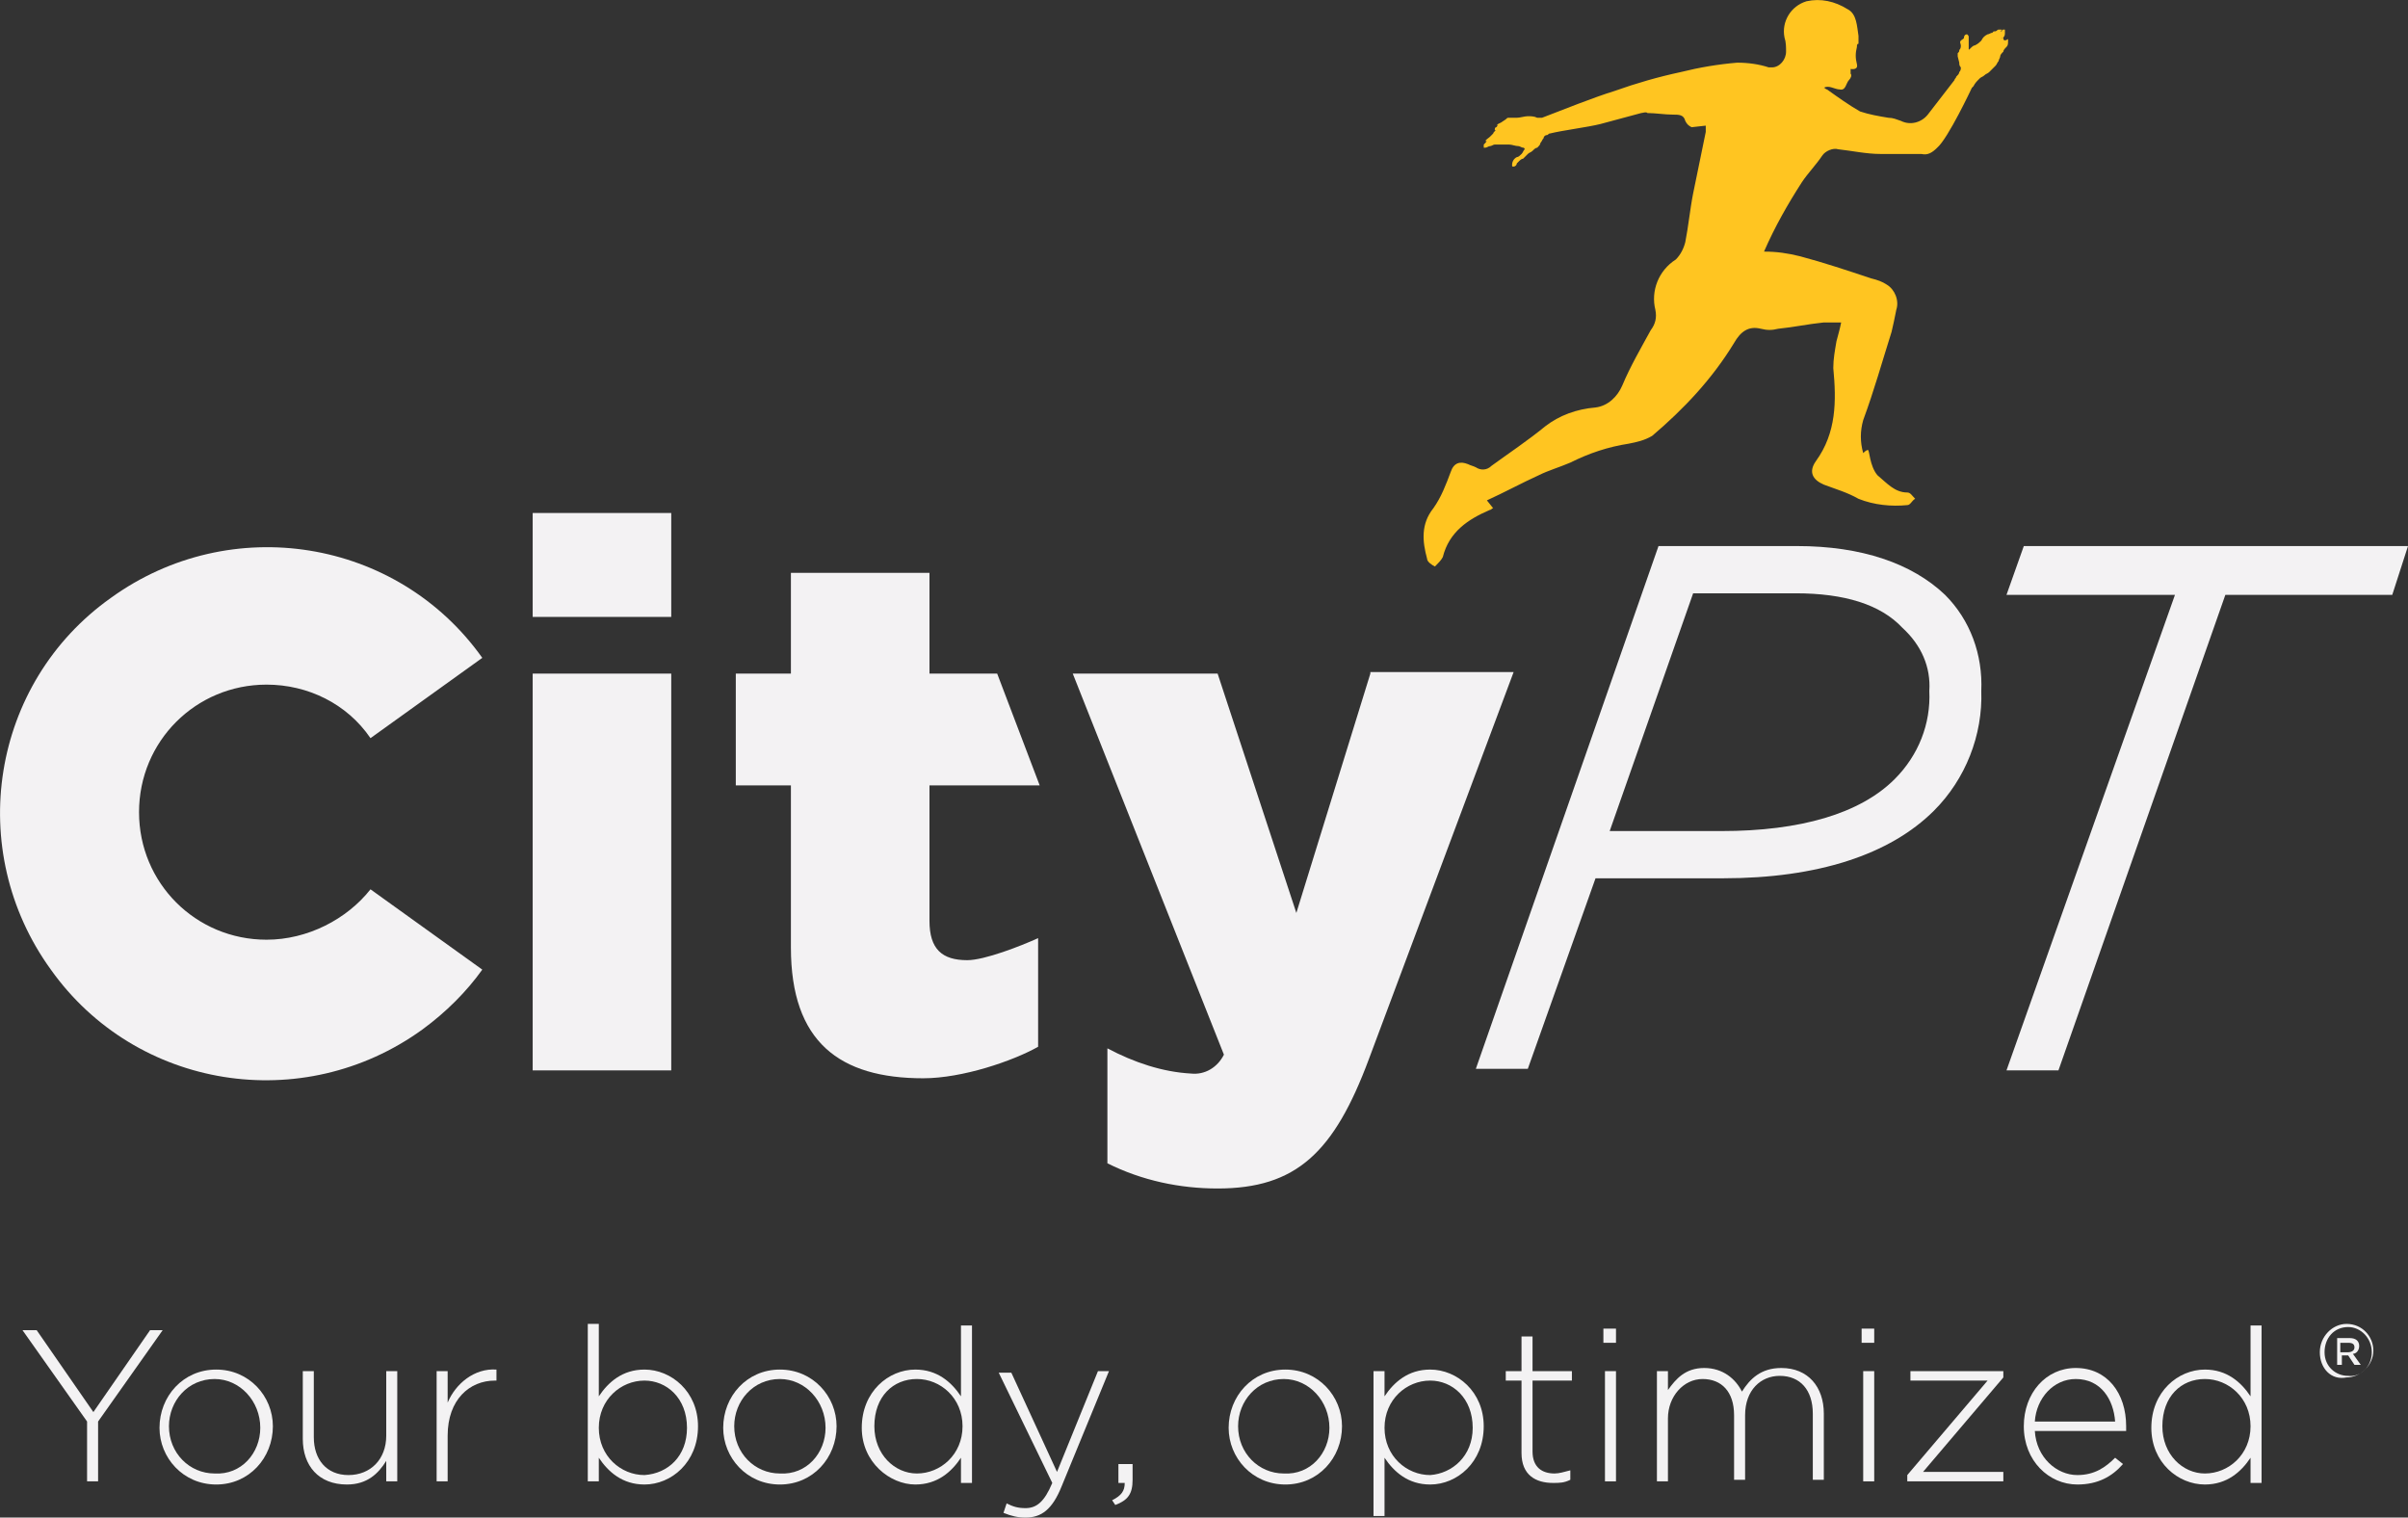 <svg xmlns="http://www.w3.org/2000/svg" xmlns:xlink="http://www.w3.org/1999/xlink" version="1.1" id="Layer_1" x="0px" y="0px" style="enable-background:new 0 0 612 396;" xml:space="preserve" viewBox="230.17 150.12 152.93 96.38">
<rect x="230.17" y="150.12" width="152.93" height="96.38" fill="#333333" stroke="none"/>
<style type="text/css">
	.st0logo{fill:#F3F2F3;}
	.st1logo{fill:#FFC521;}
</style>
<g>
	<g>
		<g>
			<path class="st0logo" d="M247.1,209.8c-4.5,0-8.1-3.6-8.1-8.1c0-4.5,3.6-8.1,8.1-8.1c2.6,0,5.1,1.2,6.6,3.4l7.1-5.1     c-5.4-7.6-16-9.3-23.6-3.8c-7.6,5.4-9.3,16-3.8,23.6c5.4,7.6,16,9.3,23.6,3.8c1.5-1.1,2.8-2.4,3.8-3.8l-7.1-5.1     C252.2,208.5,249.7,209.8,247.1,209.8"/>
			<rect x="264" y="192.9" class="st0logo" width="8.8" height="25.2"/>
			<path class="st0logo" d="M317.2,192.9l-4.7,15.2l-5-15.2h-9.2l9.6,24.2c-0.4,0.8-1.2,1.3-2.1,1.2c-1.8-0.1-3.6-0.7-5.3-1.6v7.3     c2.2,1.1,4.6,1.6,7,1.6c5,0,7.4-2.3,9.6-8.2l9.2-24.6H317.2z"/>
			<path class="st0logo" d="M296.2,200l-2.7-7.1h-4.3v-6.4h-8.8v6.4h-3.5v7.1h3.5v10.3c0,6,3.1,8.3,8.4,8.3c2.5,0,5.7-1.1,7.3-2v-6.9     c-1.1,0.5-3.4,1.4-4.5,1.4c-1.6,0-2.4-0.7-2.4-2.5V200H296.2z"/>
			<rect x="264" y="182.7" class="st0logo" width="8.8" height="6.6"/>
			<path class="st0logo" d="M344.3,184.8h-8.8L323.9,218h3.3l4.3-12.1h8.1c6,0,10.6-1.5,13.4-4.3c2-2,3.1-4.8,3-7.6     c0.1-2.3-0.7-4.5-2.3-6.1C351.6,185.9,348.4,184.8,344.3,184.8 M352.7,194c0.1,2.1-0.7,4.1-2.2,5.6c-2.2,2.2-6,3.3-11,3.3h-7.1     l5.3-15.1h6.5c3.1,0,5.4,0.7,6.8,2.2C352.2,191.1,352.8,192.5,352.7,194L352.7,194z"/>
			<polygon class="st0logo" points="358.7,184.8 357.6,187.9 368.3,187.9 357.6,218.1 360.9,218.1 371.5,187.9 382.1,187.9 383.1,184.8         "/>
			<path class="st1logo" d="M357.4,152.5L357.4,152.5c0.1-0.1,0.1-0.2,0.1-0.3v-0.1v-0.1l-0.1,0c-0.1,0-0.1,0.1-0.1,0.1     s-0.2,0.1-0.1,0.1l0.1-0.2h-0.1l-0.1,0c-0.1,0-0.1,0.1-0.2,0.1c-0.1,0.1-0.1,0,0,0h-0.1l-0.1,0.1c-0.1,0-0.2,0.1-0.3,0.1     c-0.2,0.1-0.3,0.2-0.4,0.4l0,0c-0.1,0.1-0.2,0.2-0.4,0.3c-0.1,0-0.2,0.1-0.3,0.2c-0.1,0.1-0.1,0.1-0.1,0c0-0.1,0-0.1,0-0.2     c0-0.1,0-0.1,0-0.2v-0.1v-0.1c0,0,0-0.1,0-0.1c0-0.1,0-0.1-0.1-0.2c-0.2,0-0.2,0.2-0.2,0.2c0,0.1-0.1,0.1-0.2,0.2     c-0.1,0.1,0,0.2,0,0.3c0,0.1,0,0.2-0.1,0.3c0,0.1,0,0.1-0.1,0.2c0,0.1,0,0.1,0,0.2l0.1,0.4c0,0.1,0,0.2,0.1,0.3     c0,0.1,0,0.2-0.1,0.3c0,0.1-0.1,0.2-0.2,0.3c0,0.1-0.1,0.1-0.1,0.2l-1.7,2.2c-0.4,0.5-1.1,0.7-1.7,0.4c-0.3-0.1-0.5-0.2-0.8-0.2     c-0.6-0.1-1.2-0.2-1.8-0.4c-0.7-0.4-1.4-0.9-2.1-1.4c-0.1,0-0.1-0.1-0.2-0.1c0.3-0.2,0.7,0.1,1,0.1c0.4,0.1,0.4-0.4,0.6-0.6     c0.1-0.1,0.2-0.3,0.1-0.4v-0.3c0,0,0.5,0.1,0.4-0.3c-0.1-0.4-0.1-0.7,0-1.1c0-0.1,0-0.2,0.1-0.2c0-0.2,0-0.3,0-0.5     c-0.1-0.6-0.1-1.4-0.7-1.7c-0.8-0.5-1.7-0.7-2.6-0.5c-1,0.3-1.6,1.3-1.4,2.3c0.1,0.3,0.1,0.6,0.1,0.9c0,0.5-0.4,1-0.9,1     c-0.1,0-0.2,0-0.2,0c-0.6-0.2-1.3-0.3-2-0.3c-1.2,0.1-2.4,0.3-3.6,0.6c-1.4,0.3-2.8,0.7-4.2,1.2c-1.3,0.4-3.3,1.2-4.6,1.7l-0.1,0     h-0.2c-0.2-0.1-0.4-0.1-0.6-0.1c-0.2,0-0.5,0.1-0.7,0.1h-0.5c-0.1,0-0.1,0-0.2,0.1l-0.3,0.2l-0.2,0.1c0,0-0.1,0.1-0.1,0.1     c0.1-0.1,0.1,0,0,0.1c-0.1,0-0.1,0.1-0.1,0.2c0.2-0.1-0.1,0.1-0.1,0.2c-0.1,0.1-0.1,0.1-0.2,0.2s-0.3,0.2-0.3,0.3     c0.1-0.1,0.1,0,0,0.1l0,0l-0.1,0.1l0,0.1l0,0.1l0.1,0c0.1,0,0.2-0.1,0.3-0.1c0.1,0,0.2-0.1,0.3-0.1c0.1,0,0.2,0,0.3,0     c0.2,0,0.4,0,0.6,0c0.2,0,0.4,0.1,0.6,0.1c0.1,0,0.2,0.1,0.3,0.1c0.1,0,0.1,0.1,0.1,0.1v0c-0.1,0.1-0.1,0.2-0.2,0.3     c-0.1,0.1-0.2,0.2-0.3,0.2c-0.2,0.1-0.3,0.3-0.3,0.5c0,0.1,0,0.1,0.1,0.1h0h0c0.1,0,0.2-0.1,0.2-0.2l0.1-0.1     c0.1-0.1,0.2-0.2,0.3-0.2c0.1-0.1,0.2-0.2,0.3-0.3c0.1-0.1,0.2-0.1,0.3-0.2c0.1-0.1,0.2-0.2,0.3-0.2c0.1-0.1,0.2-0.2,0.2-0.3     c0.1-0.1,0.1-0.2,0.2-0.3c0-0.1,0.1-0.2,0.2-0.2c0.1,0,0.1-0.1,0.2-0.1c0.8-0.2,2.4-0.4,3.2-0.6c1.1-0.3,1.5-0.4,2.6-0.7     c0.1,0,0.3-0.1,0.4,0c0.5,0,1.1,0.1,1.6,0.1c0.4,0,0.7,0,0.8,0.4c0.1,0.2,0.2,0.3,0.4,0.4l0.9-0.1l0,0.2c0,0.1,0,0.1,0,0.2     l-0.8,3.9c-0.2,1-0.3,2.1-0.5,3.1c-0.1,0.4-0.3,0.8-0.6,1.1c-1.1,0.7-1.6,2-1.3,3.2c0.1,0.5,0,0.9-0.3,1.3     c-0.6,1.1-1.3,2.3-1.8,3.5c-0.3,0.7-0.9,1.3-1.7,1.4c-1.2,0.1-2.3,0.5-3.2,1.2c-1.1,0.9-2.3,1.7-3.4,2.5c-0.3,0.3-0.7,0.3-1,0.1     c-0.2-0.1-0.3-0.1-0.5-0.2c-0.5-0.2-0.9-0.1-1.1,0.5c-0.3,0.8-0.6,1.6-1.1,2.3c-0.8,1-0.7,2.1-0.4,3.2c0,0.2,0.3,0.4,0.5,0.5     c0.2-0.2,0.4-0.4,0.5-0.6c0.4-1.6,1.6-2.4,3-3c0.1,0,0.1-0.1,0.2-0.1l-0.4-0.5c1.1-0.5,2.2-1.1,3.3-1.6c0.6-0.3,1.3-0.5,2-0.8     c1.2-0.6,2.4-1,3.7-1.2c0.5-0.1,1-0.2,1.5-0.5c2-1.7,3.8-3.6,5.2-5.9c0.4-0.7,0.9-1.1,1.7-0.9c0.4,0.1,0.7,0.1,1.1,0     c1-0.1,1.9-0.3,2.9-0.4c0.4,0,0.7,0,1.1,0c-0.1,0.5-0.2,0.8-0.3,1.2c-0.1,0.6-0.2,1.1-0.2,1.7c0.2,2.1,0.2,4.1-1.1,5.9     c-0.5,0.7-0.2,1.2,0.5,1.5c0.8,0.3,1.5,0.5,2.2,0.9c1,0.4,2.1,0.5,3.1,0.4c0.2,0,0.3-0.3,0.5-0.4c-0.2-0.2-0.3-0.4-0.5-0.4     c-0.8,0-1.3-0.6-1.9-1.1c-0.5-0.6-0.5-1.6-0.6-1.6c-0.1,0-0.2,0.1-0.3,0.2c-0.2-0.7-0.2-1.4,0-2.1c0.7-1.9,1.2-3.7,1.8-5.6     c0.1-0.4,0.2-0.9,0.3-1.4c0.2-0.6-0.1-1.3-0.6-1.6c-0.3-0.2-0.6-0.3-1-0.4c-1.5-0.5-3-1-4.5-1.4c-0.8-0.2-1.5-0.3-2.3-0.3     c0.7-1.6,1.5-3,2.4-4.4c0.4-0.6,0.9-1.1,1.3-1.7c0.2-0.3,0.7-0.5,1-0.4c0.9,0.1,1.8,0.3,2.7,0.3s1.7,0,2.6,0     c0.4,0.1,0.7-0.1,1-0.4c0.7-0.6,2.2-3.8,2.2-3.8l0.1-0.1c0.1-0.2,0.2-0.3,0.4-0.5c0.1-0.1,0.2-0.1,0.3-0.2     c0.1-0.1,0.2-0.1,0.3-0.2c0.1-0.1,0.2-0.2,0.2-0.2c0,0,0.1-0.1,0.1-0.1l0.1-0.1c0.1-0.1,0.1-0.2,0.2-0.3c0-0.1,0.1-0.2,0.1-0.3     c0-0.1,0.1-0.2,0.2-0.3c0-0.1,0.1-0.2,0.2-0.3c0.1-0.1,0.1-0.2,0.1-0.4v-0.1C357.4,152.8,357.4,152.6,357.4,152.5     C357.2,152.6,357.3,152.5,357.4,152.5"/>
			<polygon class="st0logo" points="235.7,240.4 231.6,234.6 232.5,234.6 236.1,239.8 239.7,234.6 240.5,234.6 236.4,240.4 236.4,244.2      235.7,244.2    "/>
			<path class="st0logo" d="M240.3,240.8L240.3,240.8c0-2,1.5-3.7,3.6-3.7c2.1,0,3.6,1.7,3.6,3.6v0c0,2-1.5,3.7-3.6,3.7     C241.8,244.4,240.3,242.7,240.3,240.8 M246.7,240.8L246.7,240.8c0-1.7-1.3-3.1-2.9-3.1c-1.7,0-2.9,1.4-2.9,3v0c0,1.7,1.3,3,2.9,3     C245.5,243.8,246.7,242.4,246.7,240.8"/>
			<path class="st0logo" d="M249.4,241.5v-4.3h0.7v4.2c0,1.4,0.8,2.4,2.2,2.4c1.4,0,2.4-1,2.4-2.5v-4.1h0.7v7h-0.7v-1.3     c-0.5,0.8-1.2,1.5-2.5,1.5C250.4,244.4,249.4,243.2,249.4,241.5"/>
			<path class="st0logo" d="M257.9,237.2h0.7v2c0.5-1.2,1.7-2.2,3.1-2.1v0.7h-0.1c-1.6,0-3,1.2-3,3.5v2.9h-0.7V237.2z"/>
			<path class="st0logo" d="M268.2,242.7v1.5h-0.7v-10h0.7v4.6c0.6-0.9,1.5-1.7,2.9-1.7c1.7,0,3.4,1.4,3.4,3.6v0c0,2.3-1.7,3.7-3.4,3.7     C269.7,244.4,268.8,243.6,268.2,242.7 M273.8,240.8L273.8,240.8c0-1.9-1.3-3-2.7-3c-1.5,0-2.9,1.2-2.9,3v0c0,1.8,1.4,3,2.9,3     C272.6,243.7,273.8,242.6,273.8,240.8"/>
			<path class="st0logo" d="M276.1,240.8L276.1,240.8c0-2,1.5-3.7,3.6-3.7c2.1,0,3.6,1.7,3.6,3.6v0c0,2-1.5,3.7-3.6,3.7     C277.6,244.4,276.1,242.7,276.1,240.8 M282.6,240.8L282.6,240.8c0-1.7-1.3-3.1-2.9-3.1c-1.7,0-2.9,1.4-2.9,3v0c0,1.7,1.3,3,2.9,3     C281.4,243.8,282.6,242.4,282.6,240.8"/>
			<path class="st0logo" d="M284.9,240.8L284.9,240.8c0-2.3,1.7-3.7,3.4-3.7c1.4,0,2.3,0.8,2.9,1.7v-4.5h0.7v10h-0.7v-1.6     c-0.6,0.9-1.5,1.7-2.9,1.7C286.7,244.4,284.9,243,284.9,240.8 M291.3,240.7L291.3,240.7c0-1.8-1.4-3-2.9-3c-1.5,0-2.7,1.1-2.7,3     v0c0,1.8,1.3,3,2.7,3C289.9,243.7,291.3,242.5,291.3,240.7"/>
			<path class="st0logo" d="M299.9,237.2h0.7l-3,7.3c-0.6,1.5-1.3,2-2.3,2c-0.5,0-0.9-0.1-1.4-0.3l0.2-0.6c0.4,0.2,0.7,0.3,1.2,0.3     c0.7,0,1.2-0.4,1.7-1.6l-3.4-7h0.8l2.9,6.3L299.9,237.2z"/>
			<path class="st0logo" d="M300.8,245.4c0.6-0.3,0.8-0.6,0.8-1.1h-0.4v-1.2h0.9v1c0,0.9-0.3,1.3-1.1,1.6L300.8,245.4z"/>
			<path class="st0logo" d="M308.2,240.8L308.2,240.8c0-2,1.5-3.7,3.6-3.7c2.1,0,3.6,1.7,3.6,3.6v0c0,2-1.5,3.7-3.6,3.7     C309.7,244.4,308.2,242.7,308.2,240.8 M314.6,240.8L314.6,240.8c0-1.7-1.3-3.1-2.9-3.1c-1.7,0-2.9,1.4-2.9,3v0c0,1.7,1.3,3,2.9,3     C313.4,243.8,314.6,242.4,314.6,240.8"/>
			<path class="st0logo" d="M317.4,237.2h0.7v1.6c0.6-0.9,1.5-1.7,2.9-1.7c1.7,0,3.4,1.4,3.4,3.6v0c0,2.3-1.7,3.7-3.4,3.7     c-1.4,0-2.3-0.8-2.9-1.7v3.7h-0.7V237.2z M323.7,240.8L323.7,240.8c0-1.9-1.3-3-2.7-3c-1.5,0-2.9,1.2-2.9,3v0c0,1.8,1.4,3,2.9,3     C322.4,243.7,323.7,242.6,323.7,240.8"/>
			<path class="st0logo" d="M326.8,242.4v-4.6h-1v-0.6h1V235h0.7v2.2h2.5v0.6h-2.5v4.5c0,1,0.6,1.4,1.4,1.4c0.3,0,0.6-0.1,1-0.2v0.6     c-0.4,0.2-0.7,0.2-1.1,0.2C327.7,244.3,326.8,243.8,326.8,242.4"/>
			<path class="st0logo" d="M332,234.5h0.8v0.9H332V234.5z M332.1,237.2h0.7v7h-0.7V237.2z"/>
			<path class="st0logo" d="M335.4,237.2h0.7v1.2c0.5-0.7,1.1-1.4,2.3-1.4c1.2,0,2,0.7,2.4,1.5c0.5-0.8,1.2-1.5,2.5-1.5     c1.7,0,2.7,1.2,2.7,2.9v4.2h-0.7v-4.2c0-1.5-0.8-2.4-2.1-2.4c-1.2,0-2.2,0.9-2.2,2.5v4.1h-0.7V240c0-1.5-0.8-2.3-2-2.3     s-2.2,1.1-2.2,2.5v4h-0.7V237.2z"/>
			<path class="st0logo" d="M348.4,234.5h0.8v0.9h-0.8V234.5z M348.5,237.2h0.7v7h-0.7V237.2z"/>
			<polygon class="st0logo" points="351.3,243.8 356.4,237.8 351.5,237.8 351.5,237.2 357.4,237.2 357.4,237.6 352.3,243.6 357.4,243.6      357.4,244.2 351.3,244.2    "/>
			<path class="st0logo" d="M358.7,240.7L358.7,240.7c0-2.1,1.4-3.7,3.3-3.7c2,0,3.2,1.6,3.2,3.7c0,0.1,0,0.2,0,0.3h-5.8     c0.1,1.7,1.4,2.8,2.7,2.8c1.1,0,1.8-0.5,2.4-1.1l0.5,0.4c-0.7,0.8-1.6,1.3-2.9,1.3C360.3,244.4,358.7,242.9,358.7,240.7      M364.5,240.4c-0.1-1.4-0.9-2.7-2.5-2.7c-1.4,0-2.5,1.2-2.6,2.7H364.5z"/>
			<path class="st0logo" d="M366.8,240.8L366.8,240.8c0-2.3,1.7-3.7,3.4-3.7c1.4,0,2.3,0.8,2.9,1.7v-4.5h0.7v10h-0.7v-1.6     c-0.6,0.9-1.5,1.7-2.9,1.7C368.5,244.4,366.8,243,366.8,240.8 M373.1,240.7L373.1,240.7c0-1.8-1.4-3-2.9-3c-1.5,0-2.7,1.1-2.7,3     v0c0,1.8,1.3,3,2.7,3C371.7,243.7,373.1,242.5,373.1,240.7"/>
			<path class="st0logo" d="M377.5,236L377.5,236c0-1,0.8-1.8,1.7-1.8c1,0,1.7,0.8,1.7,1.7v0c0,0.9-0.8,1.7-1.7,1.7     C378.2,237.8,377.5,237,377.5,236 M380.8,236L380.8,236c0-0.9-0.7-1.6-1.5-1.6c-0.9,0-1.5,0.7-1.5,1.6v0c0,0.9,0.7,1.5,1.5,1.5     C380.1,237.6,380.8,236.9,380.8,236 M378.6,235.1h0.8c0.4,0,0.6,0.2,0.6,0.5c0,0.3-0.2,0.5-0.4,0.5l0.5,0.7h-0.4l-0.4-0.6h-0.4     v0.6h-0.3V235.1z M379.3,236c0.2,0,0.4-0.1,0.4-0.3c0-0.2-0.1-0.3-0.4-0.3h-0.5v0.6H379.3z"/>
		</g>
	</g>
</g>
</svg>